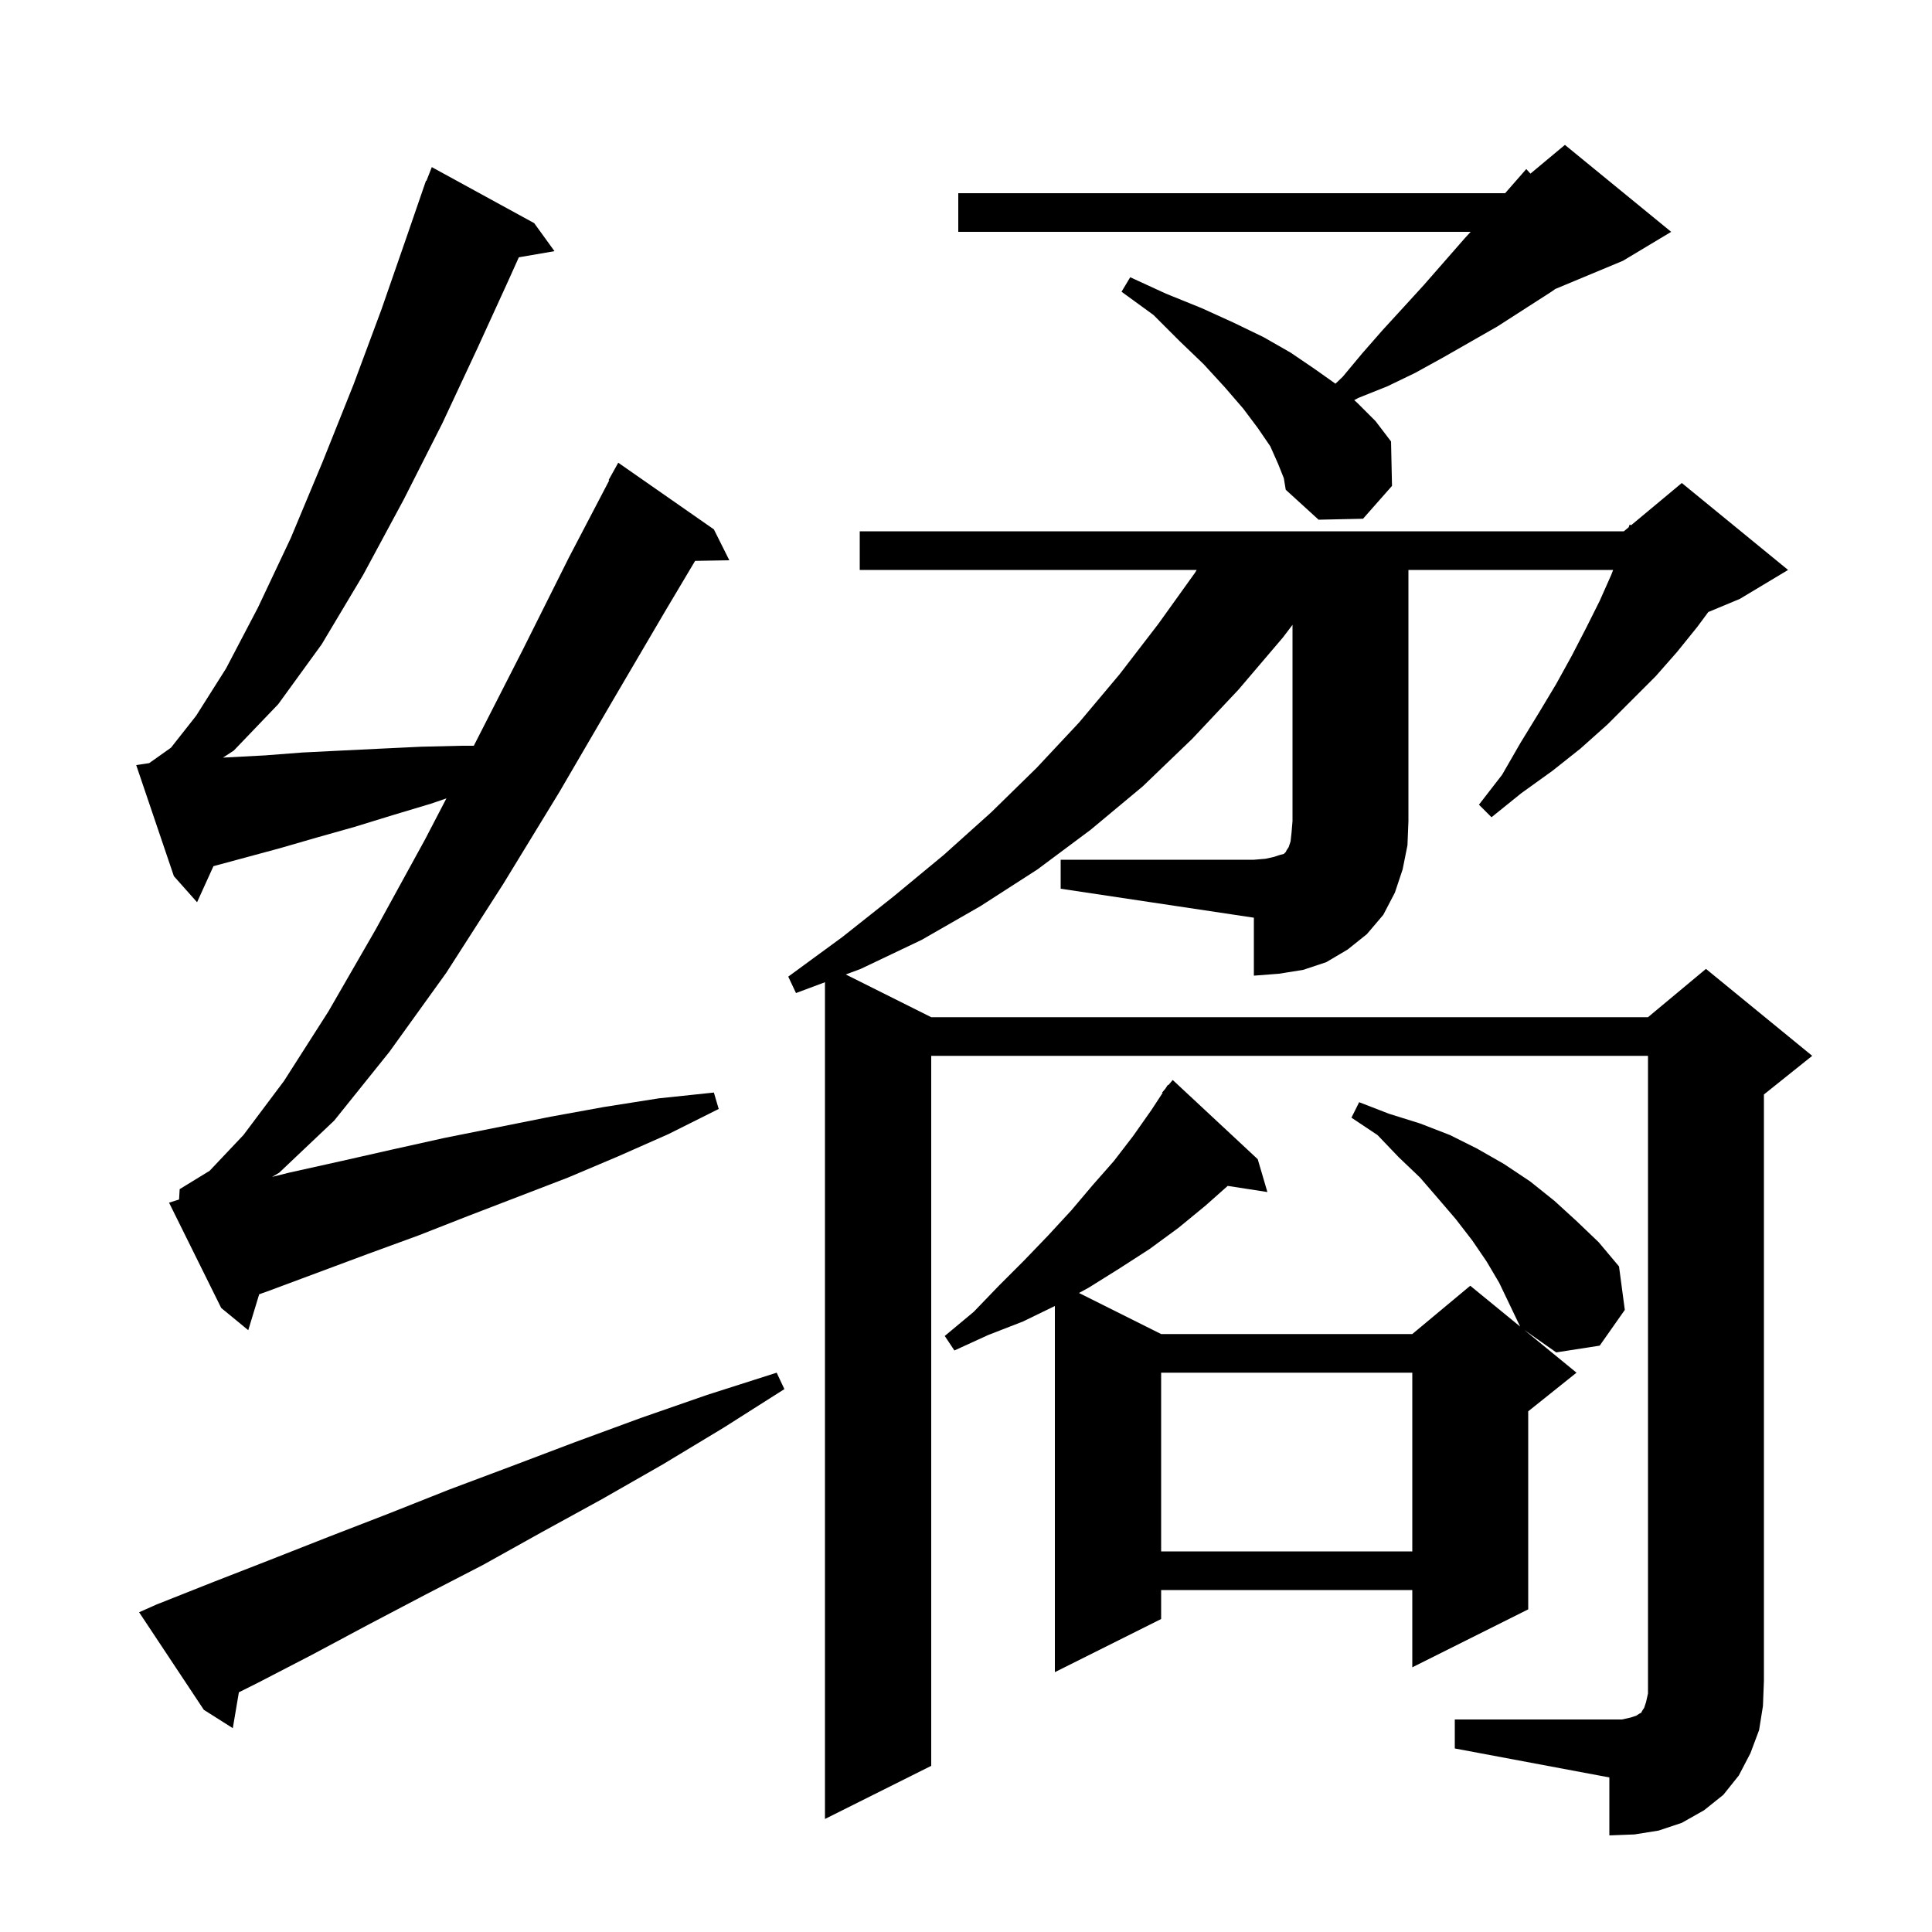 <svg xmlns="http://www.w3.org/2000/svg" xmlns:xlink="http://www.w3.org/1999/xlink" version="1.1" baseProfile="full" viewBox="0 0 200 200" width="200" height="200">
<g fill="black">
<path d="M 16.2 166.1 L 22.0 163.8 L 27.9 161.5 L 34.0 159.1 L 40.2 156.7 L 46.5 154.2 L 52.9 151.8 L 59.5 149.3 L 66.3 146.8 L 73.2 144.4 L 80.4 142.1 L 81.2 143.8 L 74.9 147.8 L 68.6 151.6 L 62.3 155.2 L 56.1 158.6 L 50.0 162.0 L 44.0 165.1 L 38.1 168.2 L 32.3 171.3 L 26.7 174.2 L 24.728 175.186 L 24.1 178.9 L 21.1 177.0 L 14.4 166.9 Z M 130.2 120.0 L 131.2 123.4 L 127.092 122.763 L 124.8 124.8 L 122.0 127.1 L 119.0 129.3 L 115.9 131.3 L 112.7 133.3 L 111.696 133.848 L 120.2 138.1 L 146.2 138.1 L 152.2 133.1 L 157.364 137.325 L 155.2 132.8 L 153.9 130.6 L 152.4 128.4 L 150.7 126.2 L 148.9 124.1 L 147.0 121.9 L 144.8 119.8 L 142.6 117.5 L 139.9 115.7 L 140.7 114.1 L 143.8 115.3 L 147.0 116.3 L 150.1 117.5 L 152.9 118.9 L 155.7 120.5 L 158.4 122.3 L 160.9 124.3 L 163.2 126.4 L 165.5 128.6 L 167.6 131.1 L 168.2 135.6 L 165.6 139.3 L 161.1 140.0 L 157.794 137.677 L 163.2 142.1 L 158.2 146.1 L 158.2 166.6 L 146.2 172.6 L 146.2 164.6 L 120.2 164.6 L 120.2 167.6 L 109.2 173.1 L 109.2 135.197 L 105.9 136.8 L 102.3 138.2 L 98.8 139.8 L 97.8 138.3 L 100.8 135.8 L 103.4 133.1 L 106.0 130.5 L 108.5 127.9 L 110.9 125.3 L 113.1 122.7 L 115.3 120.2 L 117.3 117.6 L 119.2 114.9 L 120.353 113.137 L 120.3 113.1 L 120.638 112.7 L 120.9 112.3 L 120.945 112.337 L 121.4 111.8 Z M 120.2 142.1 L 120.2 160.6 L 146.2 160.6 L 146.2 142.1 Z M 18.537 124.173 L 18.6 123.1 L 21.7 121.2 L 25.2 117.5 L 29.4 111.9 L 34.0 104.7 L 38.9 96.2 L 44.0 86.9 L 46.212 82.65 L 44.6 83.2 L 40.6 84.4 L 36.7 85.6 L 32.8 86.7 L 29.0 87.8 L 22.097 89.666 L 20.4 93.4 L 18.0 90.7 L 14.1 79.2 L 15.443 78.999 L 17.7 77.4 L 20.3 74.1 L 23.4 69.2 L 26.7 62.9 L 30.1 55.7 L 33.4 47.8 L 36.6 39.8 L 39.5 32.0 L 42.0 24.8 L 44.1 18.7 L 44.145 18.718 L 44.7 17.3 L 55.3 23.1 L 57.4 26.0 L 53.709 26.636 L 52.6 29.1 L 49.4 36.1 L 45.8 43.8 L 41.8 51.7 L 37.6 59.5 L 33.3 66.7 L 28.8 72.9 L 24.2 77.7 L 23.085 78.427 L 27.4 78.2 L 31.3 77.9 L 35.3 77.7 L 39.4 77.5 L 43.6 77.3 L 47.8 77.2 L 49.048 77.2 L 49.1 77.1 L 54.1 67.3 L 58.9 57.7 L 63.066 49.731 L 63.0 49.7 L 64.0 47.9 L 73.9 54.8 L 75.5 58.0 L 71.959 58.061 L 68.9 63.2 L 63.5 72.4 L 57.9 82.0 L 52.1 91.5 L 46.2 100.7 L 40.3 108.9 L 34.6 116.0 L 28.9 121.4 L 28.17 121.832 L 29.9 121.4 L 35.3 120.2 L 40.6 119.0 L 46.0 117.8 L 57.0 115.6 L 62.5 114.6 L 68.2 113.7 L 73.9 113.1 L 74.4 114.8 L 69.2 117.4 L 64.0 119.7 L 58.8 121.9 L 48.4 125.9 L 43.3 127.9 L 38.1 129.8 L 27.9 133.6 L 26.831 133.985 L 25.7 137.7 L 22.9 135.4 L 17.5 124.5 Z M 109.8 89.0 L 129.8 89.0 L 131.0 88.9 L 131.9 88.7 L 132.5 88.5 L 132.9 88.4 L 133.1 88.2 L 133.2 88.0 L 133.4 87.7 L 133.6 87.1 L 133.7 86.2 L 133.8 85.0 L 133.8 64.682 L 132.8 66.0 L 128.2 71.4 L 123.4 76.5 L 118.3 81.4 L 112.9 85.9 L 107.4 90.0 L 101.5 93.8 L 95.4 97.3 L 89.1 100.3 L 87.554 100.877 L 96.4 105.3 L 170.6 105.3 L 176.6 100.3 L 187.6 109.3 L 182.6 113.3 L 182.6 174.0 L 182.5 176.6 L 182.1 179.1 L 181.2 181.5 L 180.0 183.8 L 178.4 185.8 L 176.4 187.4 L 174.1 188.7 L 171.7 189.5 L 169.2 189.9 L 166.6 190.0 L 166.6 184.0 L 150.6 181.0 L 150.6 178.0 L 167.9 178.0 L 168.8 177.8 L 169.4 177.6 L 169.7 177.4 L 169.9 177.3 L 170.0 177.1 L 170.2 176.8 L 170.4 176.2 L 170.6 175.3 L 170.6 109.3 L 96.4 109.3 L 96.4 182.8 L 85.4 188.3 L 85.4 101.681 L 82.4 102.8 L 81.6 101.1 L 87.2 97.0 L 92.5 92.8 L 97.7 88.5 L 102.6 84.1 L 107.3 79.5 L 111.7 74.8 L 115.9 69.8 L 119.9 64.6 L 123.7 59.3 L 123.883 59.0 L 89.0 59.0 L 89.0 55.0 L 168.1 55.0 L 168.603 54.581 L 168.7 54.3 L 168.851 54.374 L 174.1 50.0 L 185.1 59.0 L 180.1 62.0 L 176.843 63.357 L 175.7 64.9 L 173.6 67.5 L 171.4 70.0 L 166.4 75.0 L 163.6 77.5 L 160.7 79.8 L 157.5 82.1 L 154.4 84.6 L 153.1 83.3 L 155.5 80.2 L 157.4 76.9 L 159.3 73.8 L 161.1 70.8 L 162.7 67.9 L 164.2 65.0 L 165.6 62.2 L 166.8 59.5 L 166.992 59.0 L 145.8 59.0 L 145.8 85.0 L 145.7 87.5 L 145.2 90.0 L 144.4 92.4 L 143.2 94.7 L 141.5 96.7 L 139.5 98.3 L 137.3 99.6 L 134.9 100.4 L 132.4 100.8 L 129.8 101.0 L 129.8 95.0 L 109.8 92.0 Z M 132.3 48.0 L 131.5 46.2 L 130.2 44.3 L 128.7 42.3 L 126.8 40.1 L 124.6 37.7 L 122.1 35.3 L 119.4 32.6 L 116.1 30.2 L 117.0 28.7 L 120.7 30.4 L 124.4 31.9 L 127.7 33.4 L 130.8 34.9 L 133.6 36.5 L 136.1 38.2 L 138.247 39.721 L 139.0 39.0 L 141.0 36.6 L 143.1 34.2 L 145.3 31.8 L 147.4 29.5 L 151.6 24.7 L 152.242 24.0 L 99.2 24.0 L 99.2 20.0 L 155.812 20.0 L 158.0 17.5 L 158.431 17.974 L 162.0 15.0 L 173.0 24.0 L 168.0 27.0 L 161.006 29.914 L 160.6 30.2 L 155.0 33.8 L 149.4 37.0 L 146.5 38.6 L 143.6 40.0 L 140.6 41.2 L 140.189 41.42 L 140.5 41.7 L 142.4 43.6 L 144.0 45.7 L 144.1 50.3 L 141.1 53.7 L 136.5 53.8 L 133.1 50.7 L 132.9 49.5 Z " />
</g>
</svg>
